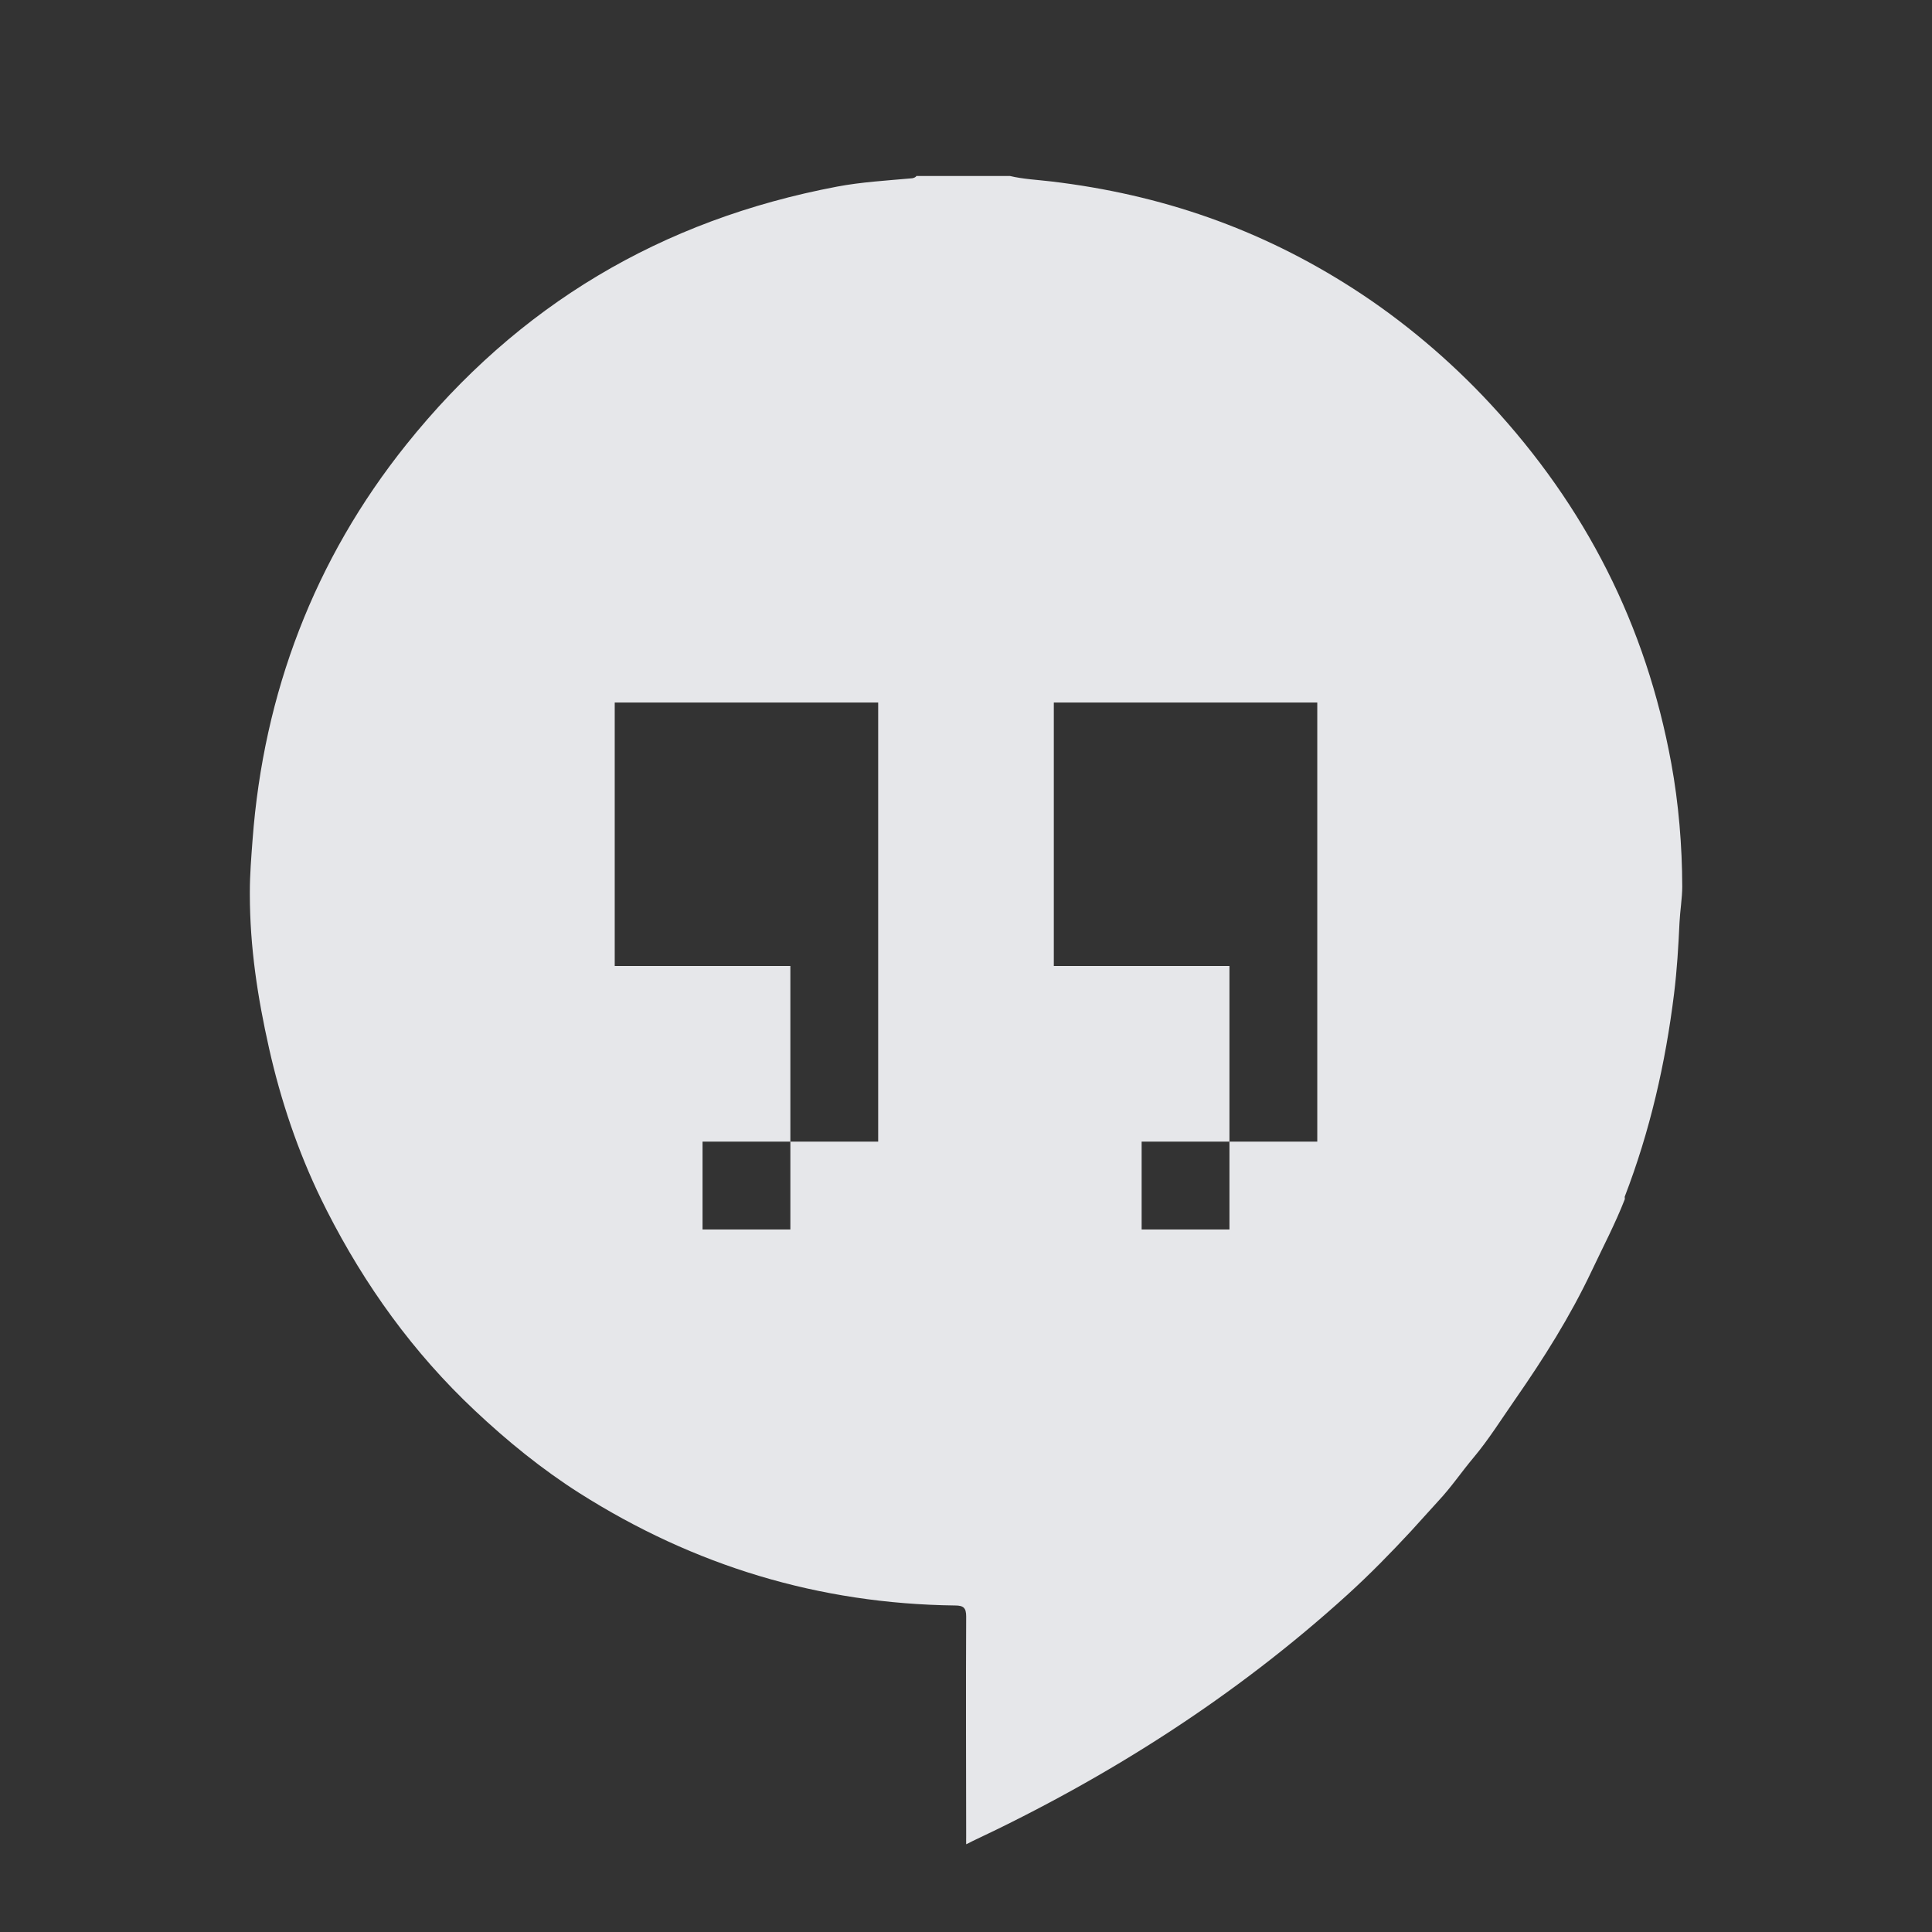 <?xml version="1.0" encoding="UTF-8" standalone="no"?>
<!-- Created with Inkscape (http://www.inkscape.org/) -->

<svg
   xmlns:dc="http://purl.org/dc/elements/1.1/"
   xmlns:cc="http://creativecommons.org/ns#"
   xmlns:rdf="http://www.w3.org/1999/02/22-rdf-syntax-ns#"
   xmlns:svg="http://www.w3.org/2000/svg"
   xmlns="http://www.w3.org/2000/svg"
   xmlns:sodipodi="http://sodipodi.sourceforge.net/DTD/sodipodi-0.dtd"
   xmlns:inkscape="http://www.inkscape.org/namespaces/inkscape"
   width="22"
   height="22"
   id="svg2"
   version="1.1"
   inkscape:version="0.91+devel r"
   sodipodi:docname="chrome_app_indicator_50a3b372bea3d073fca0d5a08c5b8f18.svg">
  <rect width="100%" height="100%" fill="#333333" stroke="none"/>
  <sodipodi:namedview
     id="base"
     pagecolor="#cbced6"
     bordercolor="#666666"
     borderopacity="1.0"
     inkscape:pageopacity="1"
     inkscape:pageshadow="2"
     inkscape:zoom="22.627417"
     inkscape:cx="6.4173178"
     inkscape:cy="9.7886553"
     inkscape:document-units="px"
     inkscape:current-layer="layer1"
     showgrid="true"
     inkscape:window-width="1920"
     inkscape:window-height="1025"
     inkscape:window-x="-2"
     inkscape:window-y="32"
     inkscape:window-maximized="1"
     showguides="true"
     inkscape:guide-bbox="true"
     fit-margin-top="0"
     fit-margin-left="0"
     fit-margin-right="0"
     fit-margin-bottom="0"
     inkscape:snap-bbox="true"
     inkscape:bbox-paths="true"
     inkscape:bbox-nodes="true"
     inkscape:snap-bbox-edge-midpoints="true"
     inkscape:snap-bbox-midpoints="true"
     inkscape:snap-nodes="true"
     inkscape:object-paths="true"
     inkscape:snap-intersection-paths="true"
     inkscape:object-nodes="true"
     inkscape:snap-smooth-nodes="true"
     inkscape:snap-midpoints="true"
     inkscape:snap-object-midpoints="true"
     inkscape:snap-center="true"
     inkscape:snap-page="true"
     inkscape:snap-global="true">
    <inkscape:grid
       snapvisiblegridlinesonly="true"
       enabled="true"
       visible="true"
       empspacing="5"
       id="grid2816"
       type="xygrid"
       originx="-410px"
       originy="19px" />
  </sodipodi:namedview>
  <defs
     id="defs4" />
  <g
     transform="translate(-410,-1049.362)"
     id="layer1"
     inkscape:groupmode="layer"
     inkscape:label="Layer 1">
    <path
       inkscape:connector-curvature="0"
       id="path3840"
       d="m 420.438,1051.362 c -0.009,0.021 -0.046,0.032 -0.062,0.031 -0.277,0.025 -0.57,0.042 -0.844,0.094 -2.002,0.379 -3.634,1.35 -4.906,2.938 -1.046,1.306 -1.625,2.83 -1.75,4.5 -0.015,0.201 -0.031,0.394 -0.031,0.594 l 0,0.031 c 9.3e-4,0.596 0.087,1.164 0.219,1.75 0.132,0.589 0.329,1.175 0.594,1.719 0.023,0.046 0.039,0.079 0.062,0.125 0.435,0.856 0.987,1.623 1.688,2.281 0.369,0.347 0.761,0.666 1.188,0.938 1.308,0.83 2.731,1.262 4.281,1.281 0.095,0 0.125,0.028 0.125,0.125 -0.004,0.83 -10e-4,1.67 0,2.5 10e-5,0.032 -10e-4,0.053 0,0.094 0.027,-0.011 0.046,-0.023 0.062,-0.031 1.559,-0.732 3.005,-1.653 4.281,-2.812 0.254,-0.231 0.485,-0.467 0.719,-0.719 0.1,-0.108 0.212,-0.236 0.312,-0.344 0.155,-0.166 0.26,-0.326 0.406,-0.5 0.169,-0.201 0.319,-0.441 0.469,-0.656 0.33,-0.475 0.627,-0.945 0.875,-1.469 0.125,-0.265 0.269,-0.539 0.375,-0.812 0.004,-0.01 -0.002,-0.026 0,-0.031 0.288,-0.748 0.464,-1.518 0.562,-2.312 0.034,-0.277 0.049,-0.534 0.062,-0.812 0.006,-0.126 0.031,-0.281 0.031,-0.406 -8.3e-4,-0.463 -0.041,-0.95 -0.125,-1.406 -0.288,-1.572 -0.975,-2.922 -2.062,-4.094 -0.459,-0.495 -0.995,-0.948 -1.562,-1.312 -1.057,-0.68 -2.188,-1.071 -3.438,-1.219 -0.152,-0.018 -0.319,-0.026 -0.469,-0.062 l -1.062,0 z m -3.438,6 3,0 0,3 0,2 -1,0 0,1 -1,0 0,-1 1,0 0,-2 -2,0 0,-3 z m 5,0 3,0 0,3 0,2 -1,0 0,1 -1,0 0,-1 1,0 0,-2 -2,0 0,-3 z"
       style="color:#000000;fill:#f3f4f7;fill-opacity:0.928;fill-rule:nonzero;stroke:none;stroke-width:22.139;marker:none;visibility:visible;display:inline;overflow:visible;enable-background:accumulate" />
  </g>
</svg>
